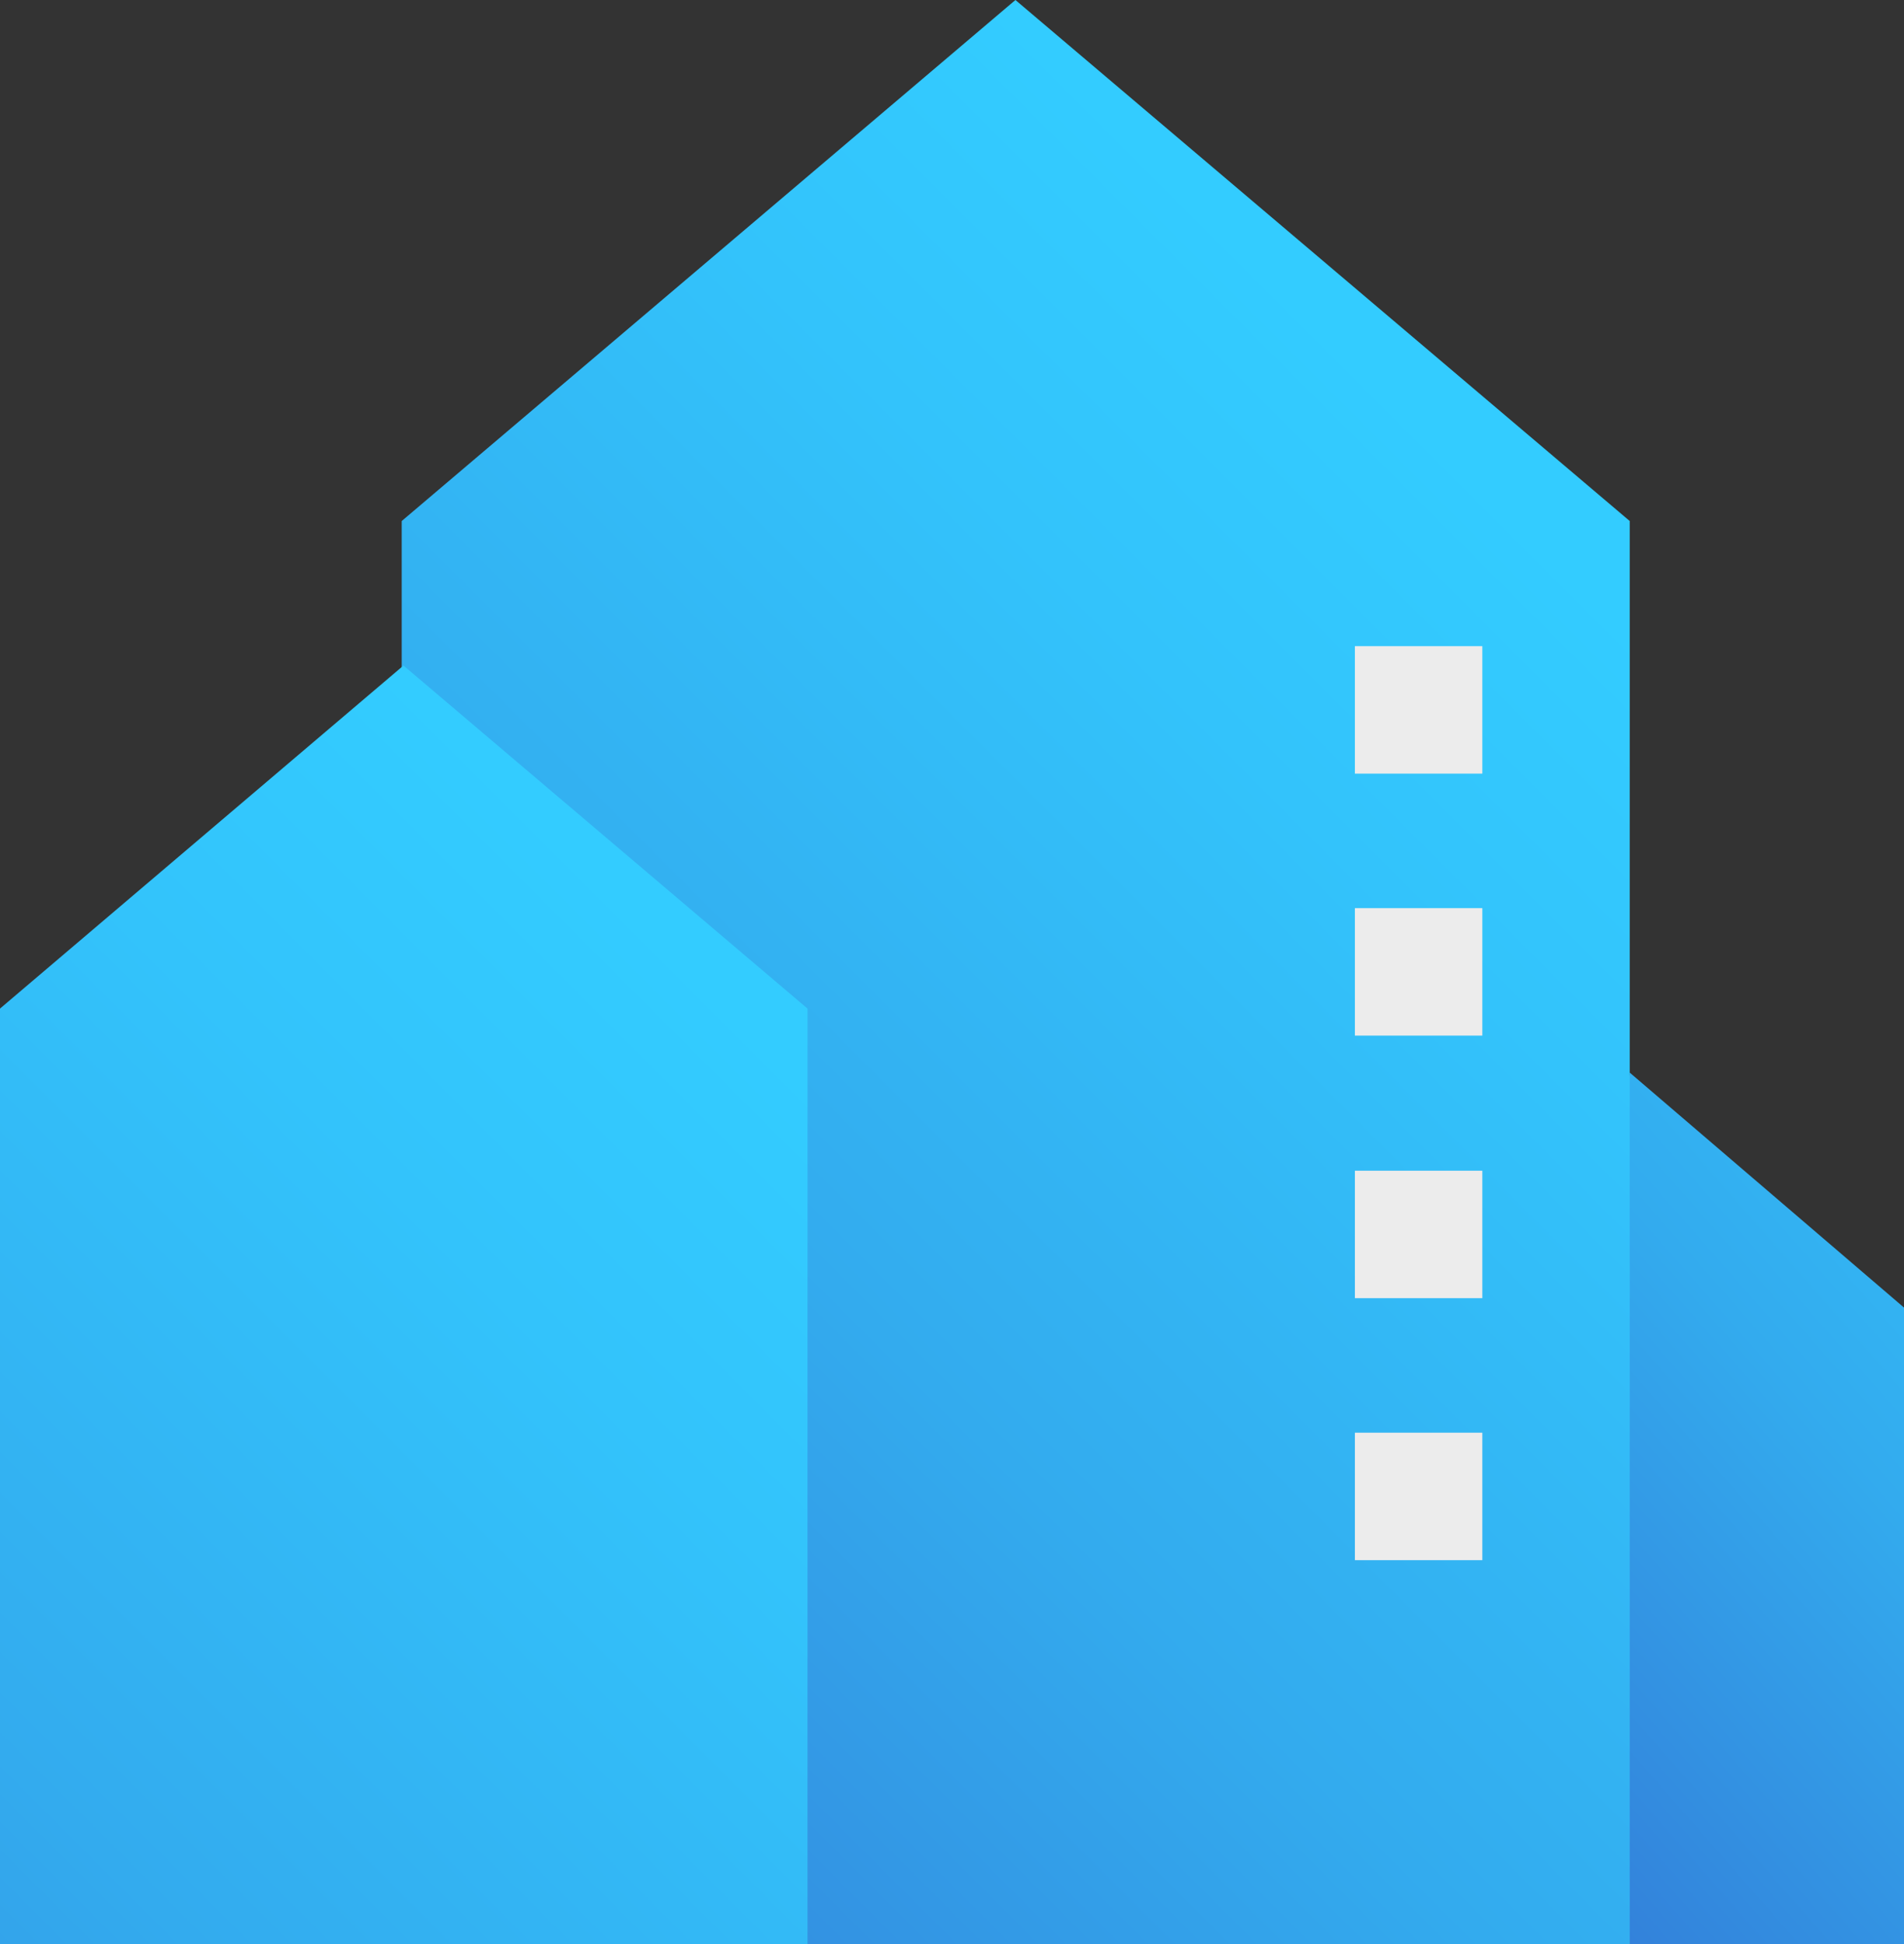 <svg xmlns="http://www.w3.org/2000/svg" xmlns:xlink="http://www.w3.org/1999/xlink" viewBox="0 0 32.42 33.1"><rect x="0" y="0" width="32.42" height="33.1" fill="#333333" stroke="none"/><defs><style>.cls-1{fill:url(#New_Gradient_Swatch_5);}.cls-2{fill:url(#New_Gradient_Swatch_5-2);}.cls-3{fill:url(#New_Gradient_Swatch_5-3);}.cls-4{fill:#ececec;}</style><linearGradient id="New_Gradient_Swatch_5" x1="15.04" y1="38.84" x2="55.85" y2="3.01" gradientUnits="userSpaceOnUse"><stop offset="0.15" stop-color="#36c"/><stop offset="0.25" stop-color="#3383db"/><stop offset="0.4" stop-color="#33abee"/><stop offset="0.53" stop-color="#33c3fb"/><stop offset="0.6" stop-color="#3cf"/></linearGradient><linearGradient id="New_Gradient_Swatch_5-2" x1="-9.55" y1="47.82" x2="52.5" y2="-14.22" xlink:href="#New_Gradient_Swatch_5"/><linearGradient id="New_Gradient_Swatch_5-3" x1="-24.13" y1="56.14" x2="38.91" y2="-6.91" xlink:href="#New_Gradient_Swatch_5"/></defs><title>Asset 30</title><g id="Layer_2" data-name="Layer 2"><g id="Layer_1-2" data-name="Layer 1"><path class="cls-1" d="M27.75,18.3l-4.68,4V33.1h9.35V22.26l-4.67-4Z"/><path class="cls-2" d="M17.29,0,6.84,8.87V33.1H27.75V8.87L17.29,0Z"/><path class="cls-3" d="M6.87,11.33,0,17.17V33.1H13.75V17.17L6.87,11.33Z"/><rect class="cls-4" x="23.07" y="11" width="2.17" height="2.17"/><rect class="cls-4" x="23.07" y="15.46" width="2.17" height="2.17"/><rect class="cls-4" x="23.07" y="19.93" width="2.17" height="2.17"/><rect class="cls-4" x="23.07" y="24.39" width="2.17" height="2.17"/></g></g></svg>